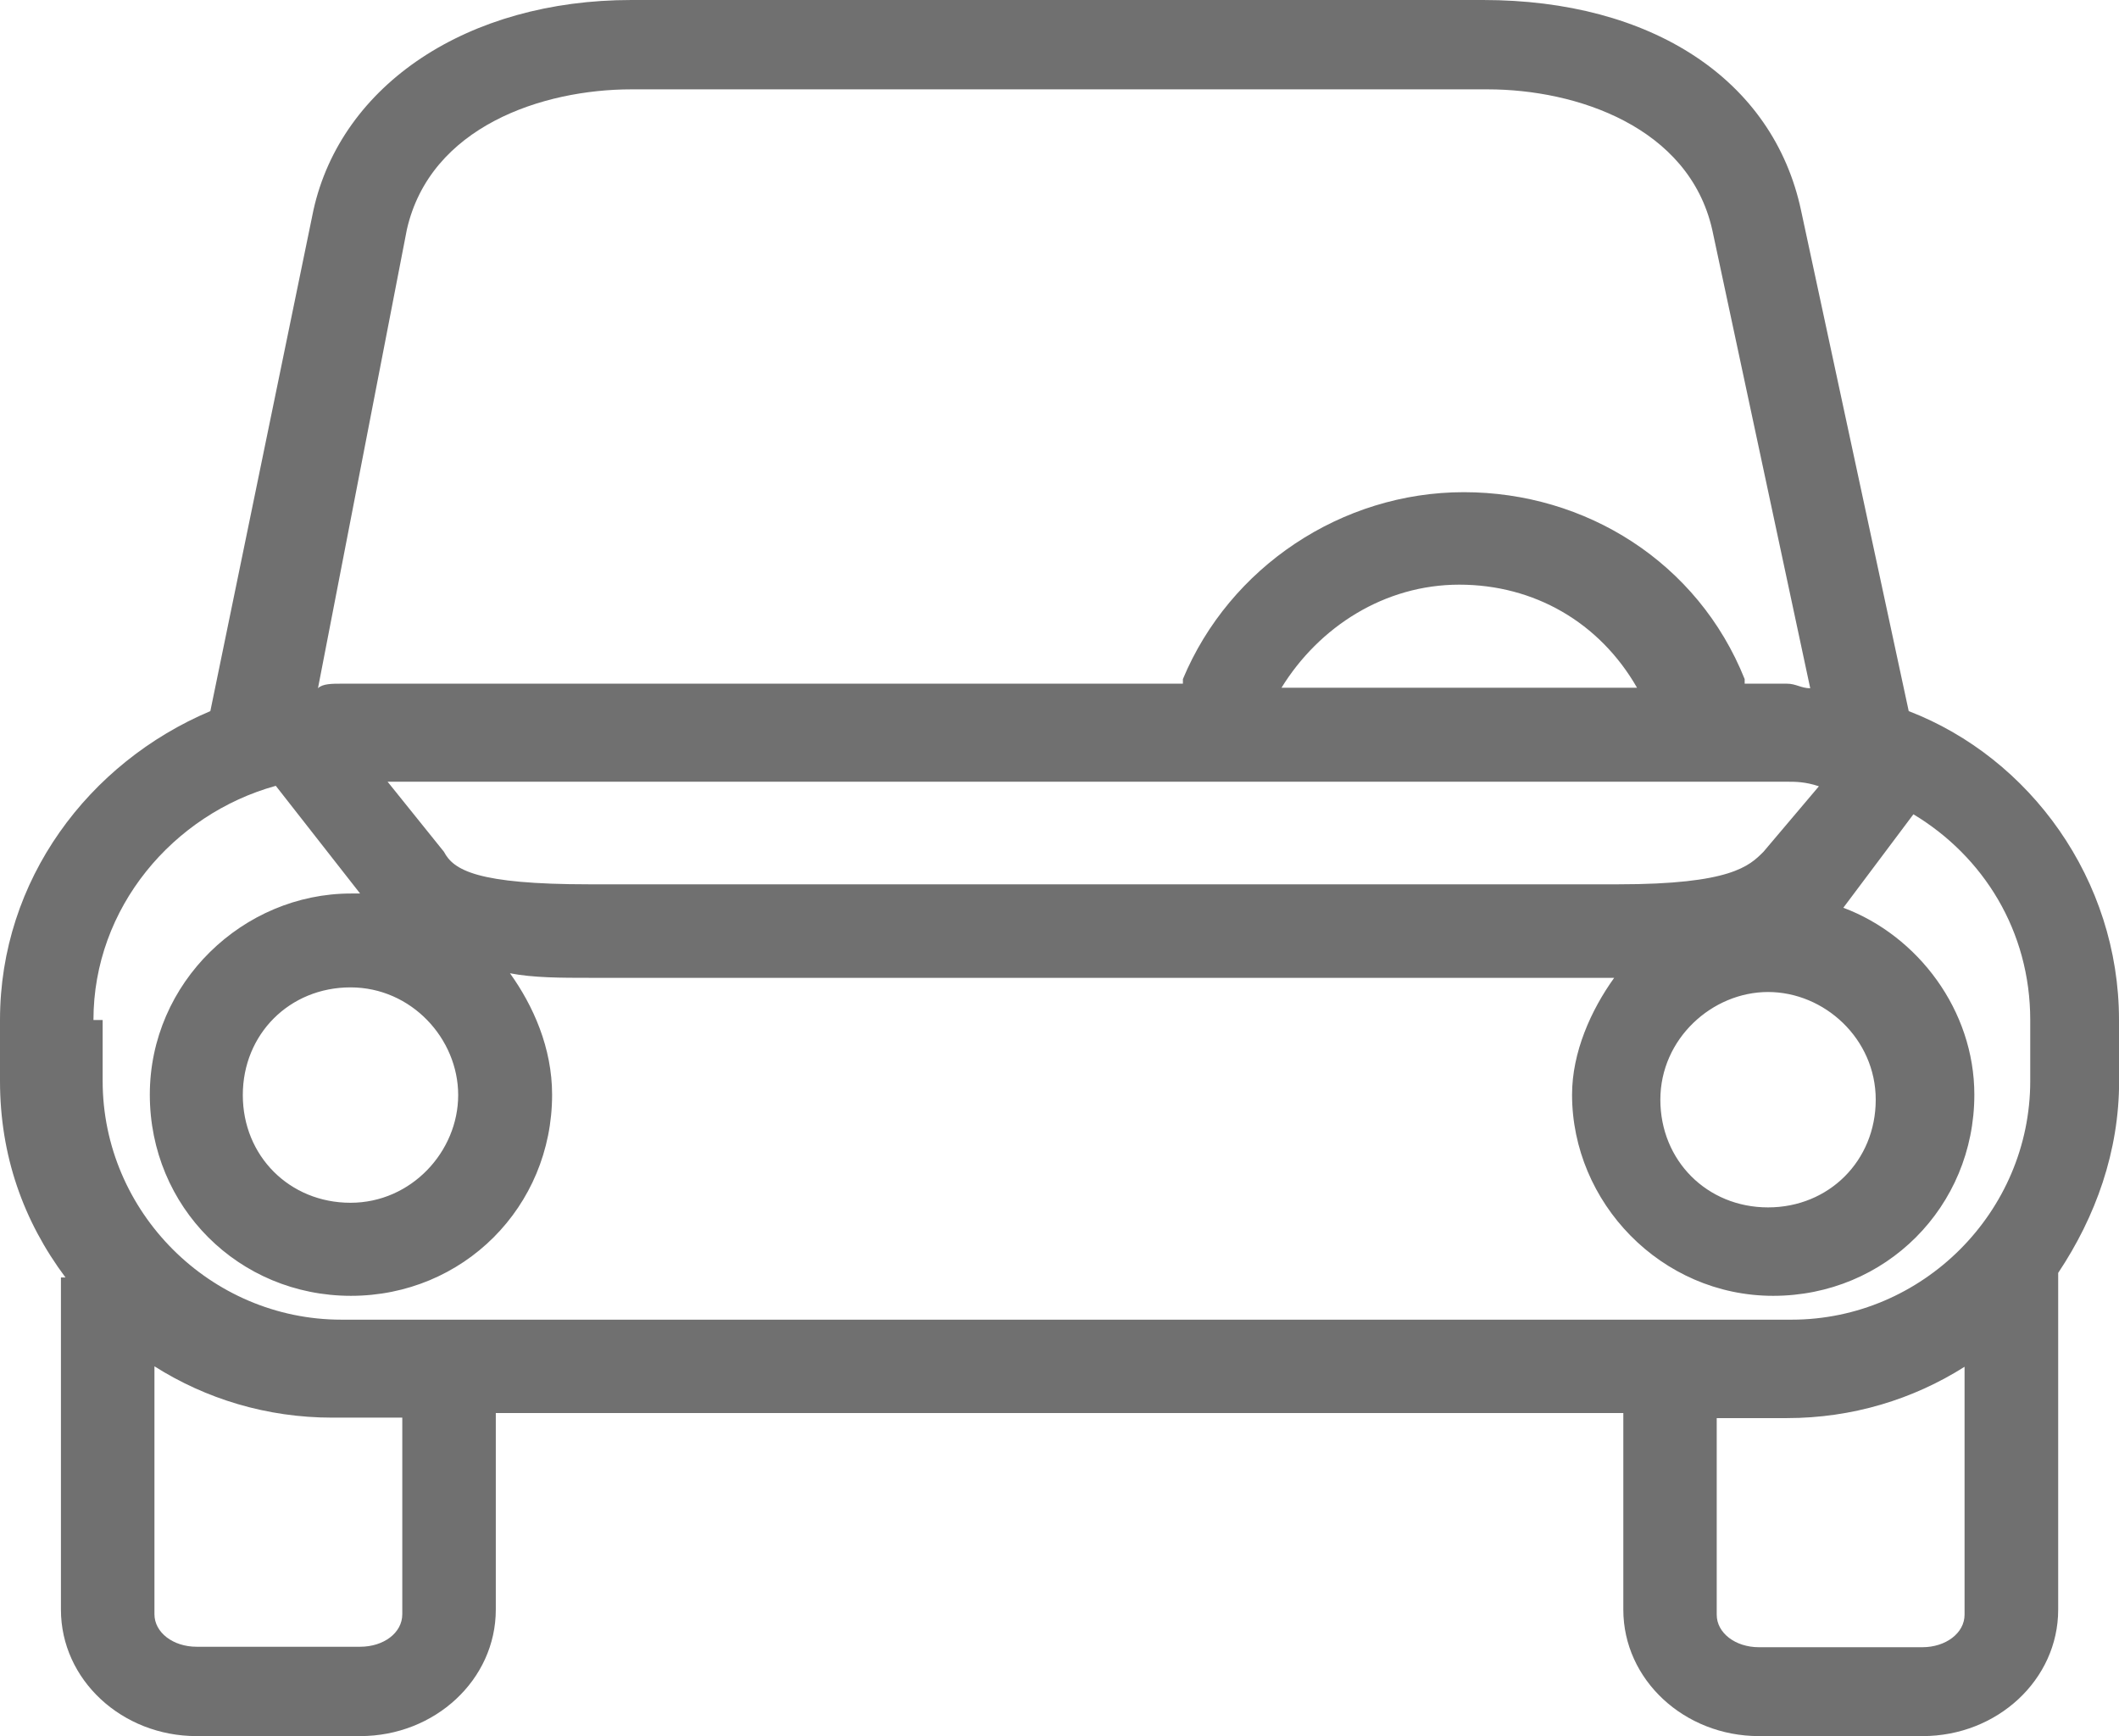 ﻿<?xml version="1.0" encoding="utf-8"?>
<!-- Generator: Adobe Illustrator 17.0.0, SVG Export Plug-In . SVG Version: 6.00 Build 0)  -->
<!DOCTYPE svg PUBLIC "-//W3C//DTD SVG 1.1//EN" "http://www.w3.org/Graphics/SVG/1.1/DTD/svg11.dtd">
<svg version="1.1" id="Слой_1" xmlns="http://www.w3.org/2000/svg"  x="0px" y="0px"
	 width="36.619px" height="30px" viewBox="0 0 36.619 30" enable-background="new 0 0 36.619 30" xml:space="preserve">
<path id="Icon_5_" fill="#707070" d="M36.619,17.625c0-2.423-1.536-4.529-3.634-5.337l-1.861-8.654C30.641,1.37,28.535,0,25.629,0
	H10.911C8.084,0,5.899,1.457,5.416,3.634l-1.781,8.654C1.536,13.175,0,15.202,0,17.625v1.053c0,1.291,0.404,2.423,1.132,3.397H1.053
	v5.74C1.053,29.026,2.106,30,3.397,30h2.827c1.291,0,2.344-0.974,2.344-2.185v-3.397h19.485v3.397c0,1.211,1.053,2.185,2.344,2.185
	h2.827c1.291,0,2.344-0.974,2.344-2.185v-5.819c0.649-0.974,1.053-2.098,1.053-3.317L36.619,17.625L36.619,17.625z M30.554,17.142
	c0.974,0,1.861,0.808,1.861,1.861s-0.808,1.861-1.861,1.861s-1.861-0.808-1.861-1.861S29.588,17.142,30.554,17.142z M30.475,14.719
	c-0.245,0.245-0.562,0.562-2.51,0.562H10.182c-1.94,0-2.344-0.245-2.51-0.562l-0.974-1.211h24.173c0.158,0,0.325,0,0.562,0.079
	L30.475,14.719z M7.918,18.923c0,0.974-0.808,1.861-1.861,1.861s-1.861-0.808-1.861-1.861c0-1.053,0.808-1.861,1.861-1.861
	S7.918,17.949,7.918,18.923z M22.146,11.884c0.649-1.053,1.781-1.781,3.072-1.781s2.423,0.649,3.072,1.781H22.146z M7.031,3.967
	c0.404-1.781,2.344-2.423,3.88-2.423h14.798c1.536,0,3.476,0.649,3.88,2.423l1.694,7.926c-0.158,0-0.245-0.079-0.404-0.079H30.15
	v-0.079c-0.808-2.019-2.747-3.23-4.854-3.23s-4.046,1.291-4.854,3.23v0.079H5.899c-0.158,0-0.325,0-0.404,0.079L7.031,3.967z
	 M1.615,17.625c0-1.94,1.378-3.555,3.151-4.046l1.457,1.861c-0.079,0-0.079,0-0.158,0c-1.861,0-3.476,1.536-3.476,3.476
	s1.536,3.476,3.476,3.476s3.476-1.536,3.476-3.476c0-0.808-0.325-1.536-0.728-2.098c0.404,0.079,0.887,0.079,1.378,0.079h17.704
	c-0.404,0.562-0.728,1.291-0.728,2.019c0,1.861,1.536,3.476,3.476,3.476s3.476-1.536,3.476-3.476c0-1.457-0.974-2.747-2.264-3.23
	l0,0l1.211-1.615c1.211,0.728,2.019,2.019,2.019,3.555v1.053c0,2.264-1.861,4.125-4.125,4.125H5.899
	c-2.264,0-4.125-1.861-4.125-4.125v-1.053H1.615z M6.952,27.894c0,0.325-0.325,0.562-0.728,0.562H3.397
	c-0.404,0-0.728-0.245-0.728-0.562V23.61c0.887,0.562,1.94,0.887,3.072,0.887h1.211L6.952,27.894z M33.222,28.464h-2.827
	c-0.404,0-0.728-0.245-0.728-0.562v-3.397h1.211c1.132,0,2.185-0.325,3.072-0.887v4.283C33.951,28.219,33.626,28.464,33.222,28.464z
	"/>
</svg>
